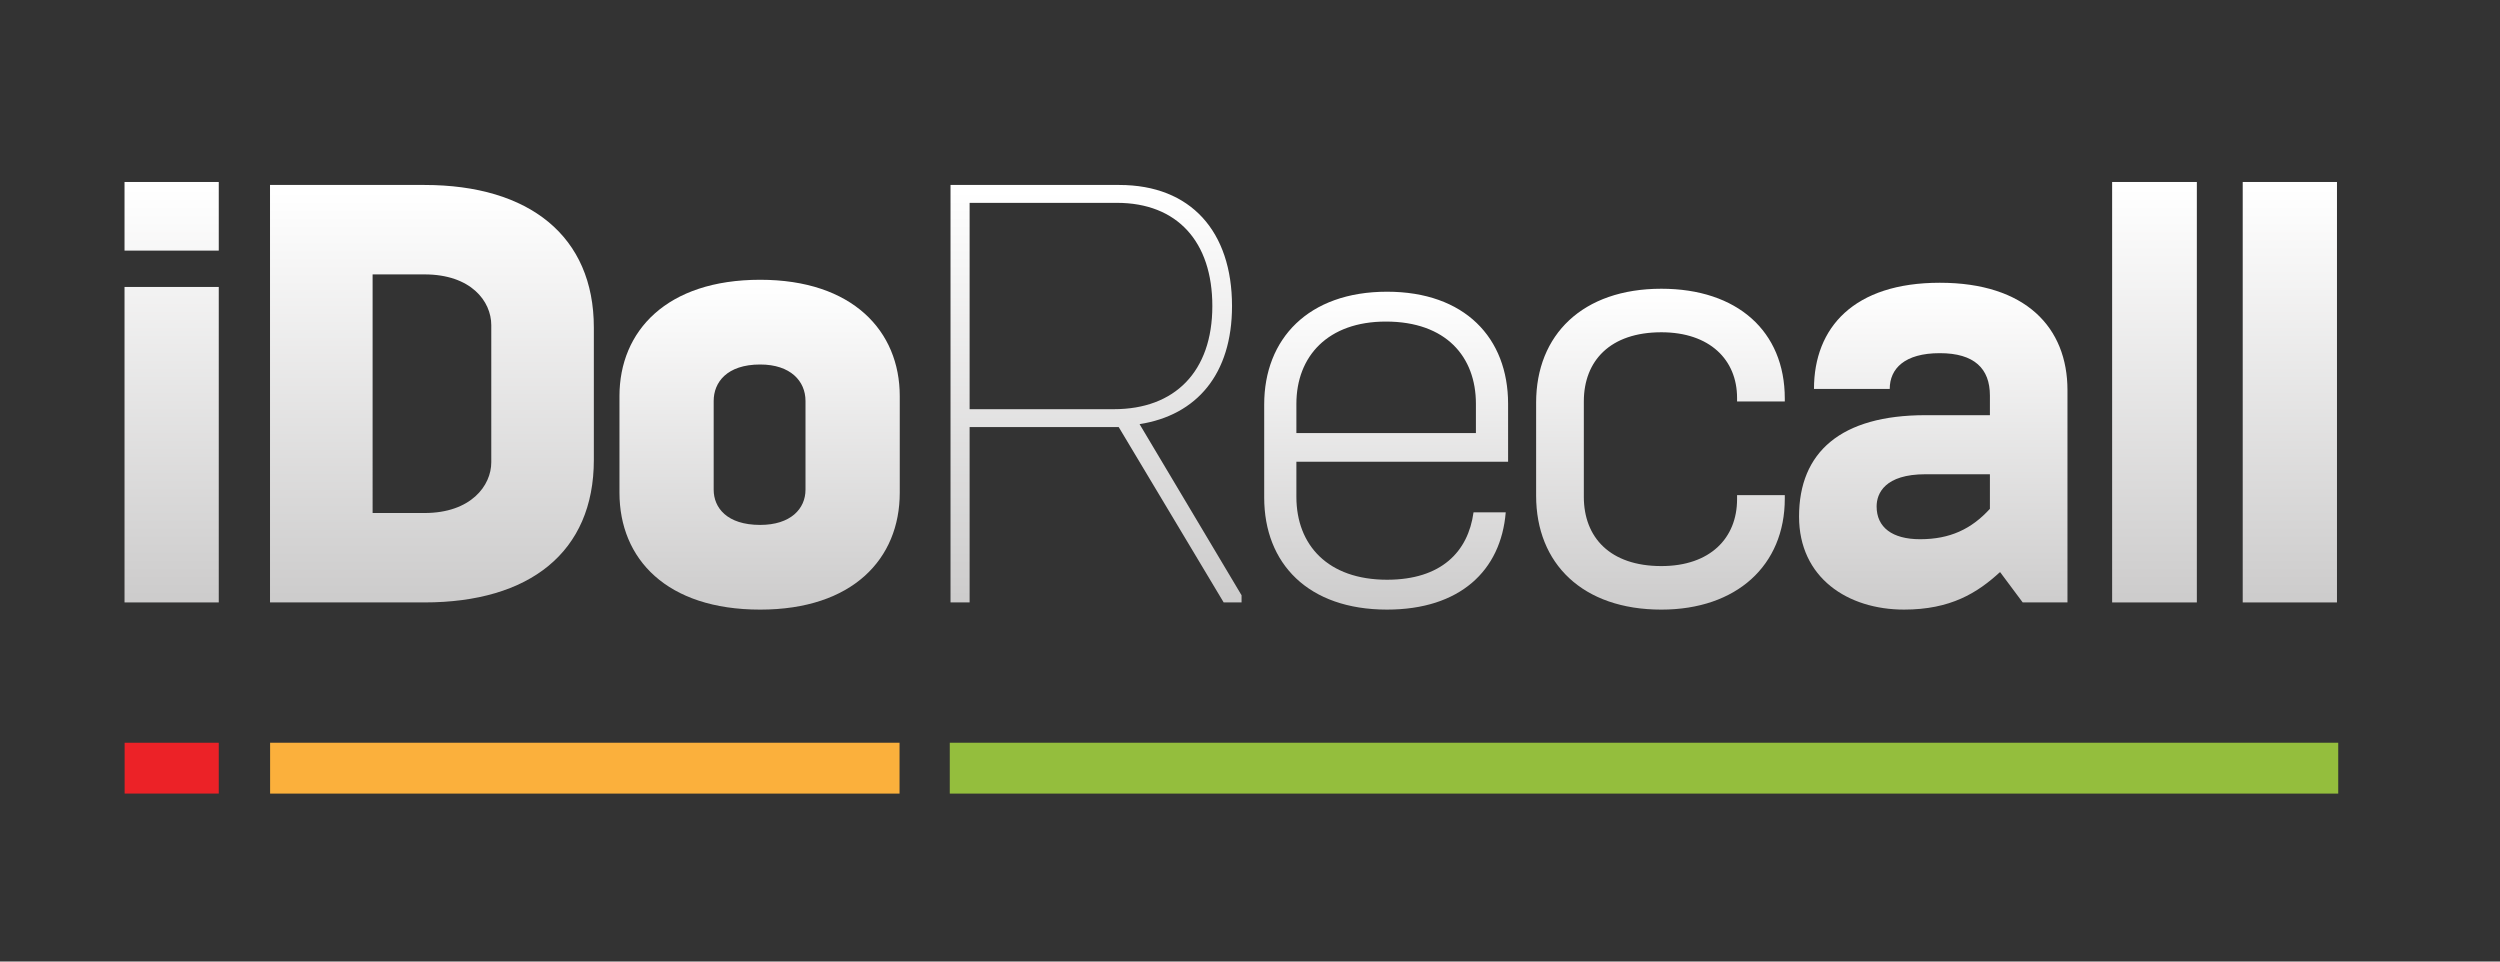 <?xml version="1.0" encoding="utf-8"?>
<!-- Generator: Adobe Illustrator 16.0.3, SVG Export Plug-In . SVG Version: 6.00 Build 0)  -->
<!DOCTYPE svg PUBLIC "-//W3C//DTD SVG 1.0//EN" "http://www.w3.org/TR/2001/REC-SVG-20010904/DTD/svg10.dtd">
<svg version="1.0" id="Layer_1" xmlns="http://www.w3.org/2000/svg" xmlns:xlink="http://www.w3.org/1999/xlink" x="0px" y="0px"
	 width="221.097px" height="85.039px" viewBox="0 0 221.097 85.039" enable-background="new 0 0 221.097 85.039"
	 xml:space="preserve">
<rect x="0" y="0" width="221.097" height="85.039" fill="#333333" stroke="none"/>
<g>
	<g>
		<linearGradient id="SVGID_1_" gradientUnits="userSpaceOnUse" x1="15.18" y1="52.837" x2="15.18" y2="16.616">
			<stop  offset="0" style="stop-color:#CDCCCC"/>
			<stop  offset="1" style="stop-color:#FFFFFF"/>
		</linearGradient>
		<path fill="url(#SVGID_1_)" d="M11.013,16.094h8.334v6.069h-8.334V16.094z M11.013,25.378h8.334v27.9h-8.334V25.378z"/>
		<linearGradient id="SVGID_2_" gradientUnits="userSpaceOnUse" x1="38.2" y1="52.84" x2="38.2" y2="16.877">
			<stop  offset="0" style="stop-color:#CDCCCC"/>
			<stop  offset="1" style="stop-color:#FFFFFF"/>
		</linearGradient>
		<path fill="url(#SVGID_2_)" d="M23.88,16.358h13.661c9.281,0,14.978,4.537,14.978,12.605v11.713
			c0,8.172-5.696,12.602-14.978,12.602H23.88V16.358z M37.542,45.37c4.114,0,5.906-2.428,5.906-4.482V28.752
			c0-2.108-1.792-4.484-5.906-4.484h-4.589V45.37H37.542z"/>
		<linearGradient id="SVGID_3_" gradientUnits="userSpaceOnUse" x1="67.179" y1="53.566" x2="67.179" y2="25.153">
			<stop  offset="0" style="stop-color:#CDCCCC"/>
			<stop  offset="1" style="stop-color:#FFFFFF"/>
		</linearGradient>
		<path fill="url(#SVGID_3_)" d="M54.785,43.575v-8.547c0-5.748,4.165-10.285,12.444-10.285c8.178,0,12.344,4.537,12.344,10.285
			v8.547c0,5.854-4.166,10.338-12.344,10.338C58.95,53.913,54.785,49.429,54.785,43.575z M71.237,43.31v-7.855
			c0-1.742-1.316-3.219-4.008-3.219c-2.95,0-4.112,1.586-4.112,3.219v7.855c0,1.584,1.162,3.113,4.112,3.113
			C69.921,46.423,71.237,44.999,71.237,43.31z"/>
		<linearGradient id="SVGID_4_" gradientUnits="userSpaceOnUse" x1="96.933" y1="52.84" x2="96.933" y2="16.877">
			<stop  offset="0" style="stop-color:#CDCCCC"/>
			<stop  offset="1" style="stop-color:#FFFFFF"/>
		</linearGradient>
		<path fill="url(#SVGID_4_)" d="M84.063,16.358h14.926c6.33,0,9.969,4.117,9.969,10.708c0,6.011-3.111,9.651-8.176,10.444
			l9.02,15.135v0.633h-1.582l-9.283-15.508H85.751v15.508h-1.688V16.358z M98.517,36.188c5.379,0,8.701-3.322,8.701-9.122
			c0-5.694-3.109-9.126-8.438-9.126H85.751v18.248H98.517z"/>
		<linearGradient id="SVGID_5_" gradientUnits="userSpaceOnUse" x1="122.589" y1="53.579" x2="122.589" y2="26.195">
			<stop  offset="0" style="stop-color:#CDCCCC"/>
			<stop  offset="1" style="stop-color:#FFFFFF"/>
		</linearGradient>
		<path fill="url(#SVGID_5_)" d="M111.804,43.997v-8.227c0-5.803,3.902-9.971,10.863-9.971c6.857,0,10.707,4.063,10.707,9.916v5.119
			h-18.723v3.107c0,4.273,2.795,7.33,8.016,7.33c4.799,0,7.174-2.477,7.65-5.959h2.848c-0.424,5.17-4.063,8.6-10.498,8.6
			C115.706,53.913,111.804,49.851,111.804,43.997z M130.528,38.3v-2.584c0-4.168-2.641-7.277-7.965-7.277
			c-5.117,0-7.912,3.059-7.912,7.277V38.3H130.528z"/>
		<linearGradient id="SVGID_6_" gradientUnits="userSpaceOnUse" x1="146.849" y1="53.576" x2="146.849" y2="25.935">
			<stop  offset="0" style="stop-color:#CDCCCC"/>
			<stop  offset="1" style="stop-color:#FFFFFF"/>
		</linearGradient>
		<path fill="url(#SVGID_6_)" d="M135.853,43.839V35.61c0-6.01,4.115-10.074,11.076-10.074c6.695,0,10.916,3.744,10.916,9.707v0.262
			h-4.221V35.19c0-3.379-2.424-5.804-6.695-5.804c-4.535,0-6.857,2.53-6.857,6.118v8.438c0,3.588,2.322,6.121,6.857,6.121
			c4.324,0,6.695-2.482,6.695-5.91v-0.367h4.221v0.316c0,5.906-4.27,9.811-10.916,9.811
			C139.968,53.913,135.853,49.851,135.853,43.839z"/>
		<linearGradient id="SVGID_7_" gradientUnits="userSpaceOnUse" x1="170.976" y1="53.57" x2="170.976" y2="25.413">
			<stop  offset="0" style="stop-color:#CDCCCC"/>
			<stop  offset="1" style="stop-color:#FFFFFF"/>
		</linearGradient>
		<path fill="url(#SVGID_7_)" d="M159.106,45.683c0-5.693,3.695-8.965,11.182-8.965h5.697v-1.74c0-2.375-1.373-3.744-4.43-3.744
			c-3.115,0-4.43,1.369-4.43,3.164h-6.699c0-5.434,3.531-9.391,11.129-9.391c7.596,0,11.289,3.957,11.289,9.496v18.775h-3.959
			l-2.004-2.688c-2.004,1.846-4.377,3.322-8.49,3.322C163.433,53.913,159.106,51.116,159.106,45.683z M175.985,44.999v-3.057h-5.697
			c-3.588,0-4.322,1.688-4.322,2.848c0,1.842,1.371,2.898,3.85,2.898C172.452,47.688,174.353,46.79,175.985,44.999z"/>
		<linearGradient id="SVGID_8_" gradientUnits="userSpaceOnUse" x1="190.54" y1="52.837" x2="190.54" y2="16.616">
			<stop  offset="0" style="stop-color:#CDCCCC"/>
			<stop  offset="1" style="stop-color:#FFFFFF"/>
		</linearGradient>
		<path fill="url(#SVGID_8_)" d="M186.794,16.094h7.492v37.185h-7.492V16.094z"/>
		<linearGradient id="SVGID_9_" gradientUnits="userSpaceOnUse" x1="202.511" y1="52.837" x2="202.511" y2="16.616">
			<stop  offset="0" style="stop-color:#CDCCCC"/>
			<stop  offset="1" style="stop-color:#FFFFFF"/>
		</linearGradient>
		<path fill="url(#SVGID_9_)" d="M198.343,16.094h8.336v37.185h-8.336V16.094z"/>
		<rect x="11.022" y="65.688" fill="#EC2227" width="8.325" height="4.494"/>
		<path fill="#FBB03C" d="M23.888,70.183h55.666c0,0,0-1.826,0-4.494H23.888C23.888,68.356,23.888,70.183,23.888,70.183z"/>
		<path fill="#94BE3D" d="M83.997,70.183H206.79c0,0,0-1.906,0-4.494H83.997C83.997,68.276,83.997,70.183,83.997,70.183z"/>
	</g>
</g>
</svg>
